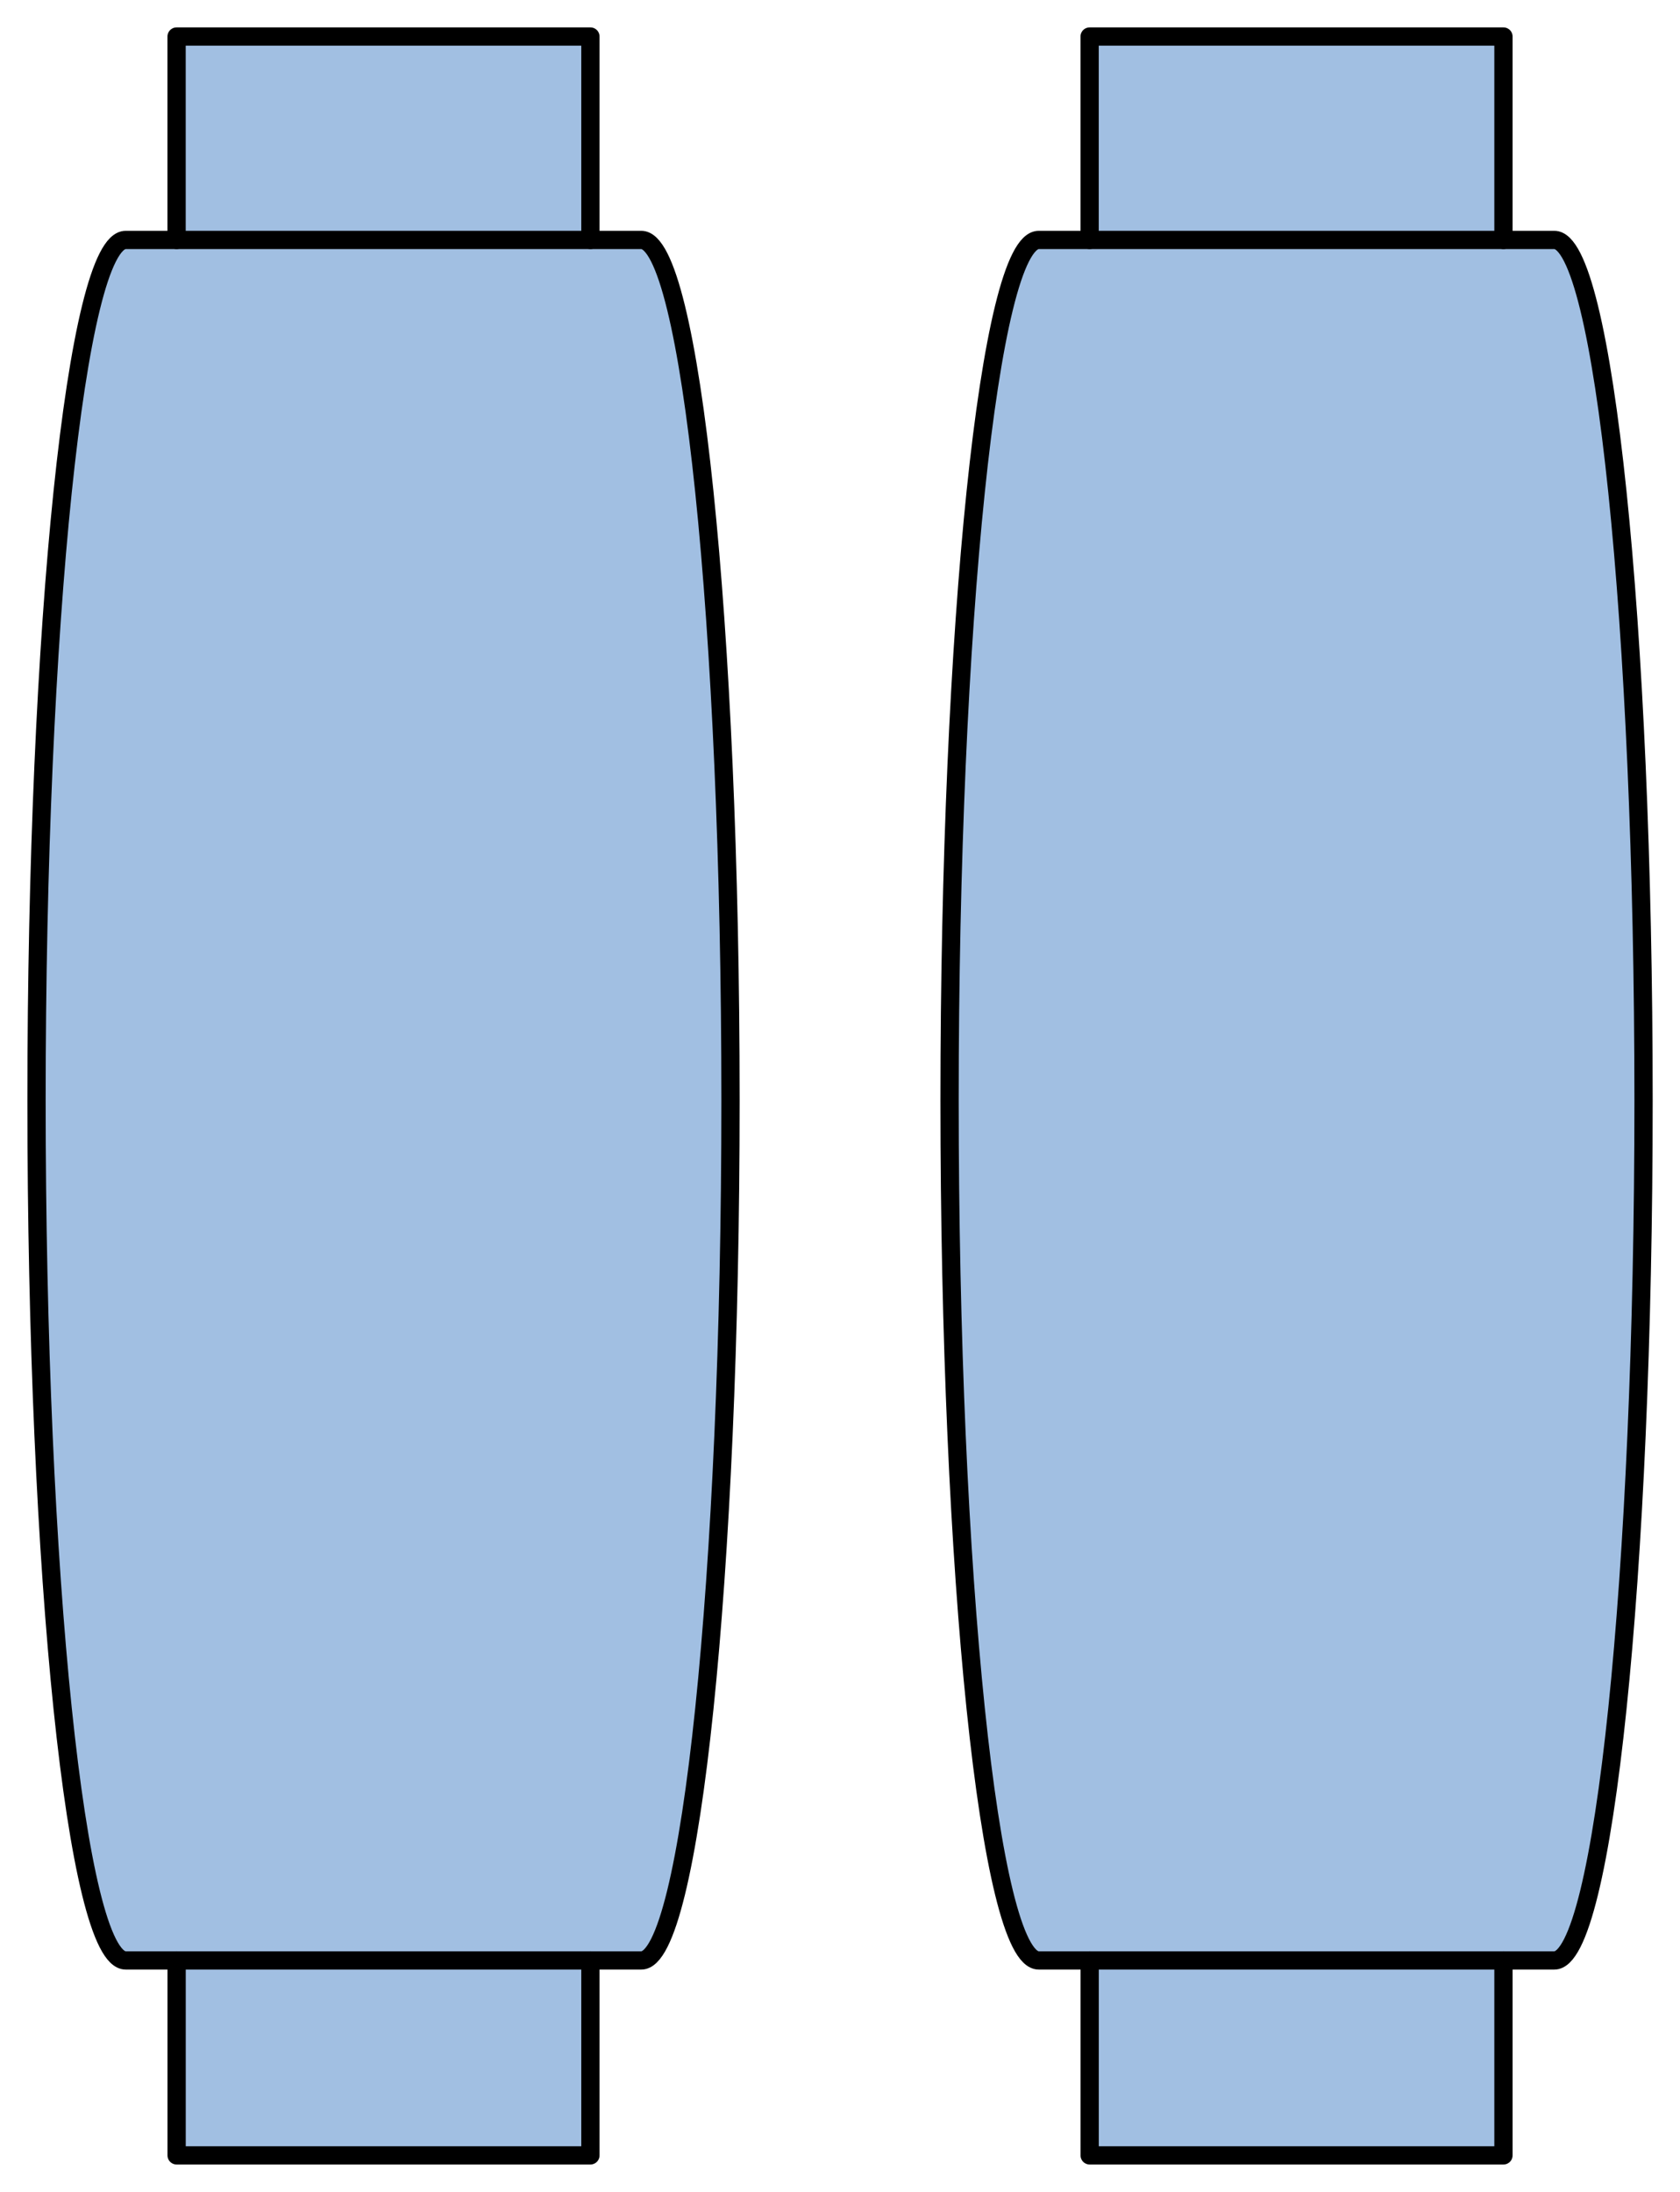 <?xml version="1.0" encoding="utf-8"?>
<!-- Generator: Adobe Illustrator 15.1.0, SVG Export Plug-In . SVG Version: 6.00 Build 0)  -->
<!DOCTYPE svg PUBLIC "-//W3C//DTD SVG 1.1//EN" "http://www.w3.org/Graphics/SVG/1.1/DTD/svg11.dtd">
<svg version="1.1" id="Layer_1" xmlns="http://www.w3.org/2000/svg" preserveAspectRatio="none"  xmlns:xlink="http://www.w3.org/1999/xlink" x="0px" y="0px"
	   viewBox="0 0 46 60" xmlns:agg="http://www.example.com" xml:space="preserve">
	 
<agg:params>
	<agg:param type="C" name="color" description="Color" cssAttributes="fill" classes="color"/>
	<agg:param type="C" name="strokeColor" description="Stroke Color" cssAttributes="stroke" classes="color,stroked"/>
</agg:params>
	 
<style type="text/css" >
<![CDATA[

	.color,.stroked,.dashed{
		stroke-width:0.5;
		stroke-linecap:round;
		stroke-linejoin:round;
		stroke: #000000;
	}
	
	.color {
		fill:   #A1BFE2;

	}
	
	.stroked,.dashed{
		fill:none;
	}
	
	.dashed {
		stroke-dasharray:1.417,1.417;
	}
]]>
</style>

<g class="color">
    <g id="reel">
        <path d="M17.559,6.568h-1.393V1
            H4.835v5.568H3.442C2.093,6.568,1,17.11,1,30.116c0,13.005,1.093,23.548,2.442,23.548h1.394V59h11.33v-5.336h1.393
            c1.349,0,2.443-10.543,2.443-23.548C20.001,17.11,18.908,6.568,17.559,6.568z"/>
        <line x1="4.835" y1="6.568" x2="16.166" y2="6.568"/>
        <line x1="4.835" y1="53.664" x2="16.166" y2="53.664"/>
    </g>

    <use xlink:href="#reel" transform="translate (25 0)"/>
</g>


</svg>
